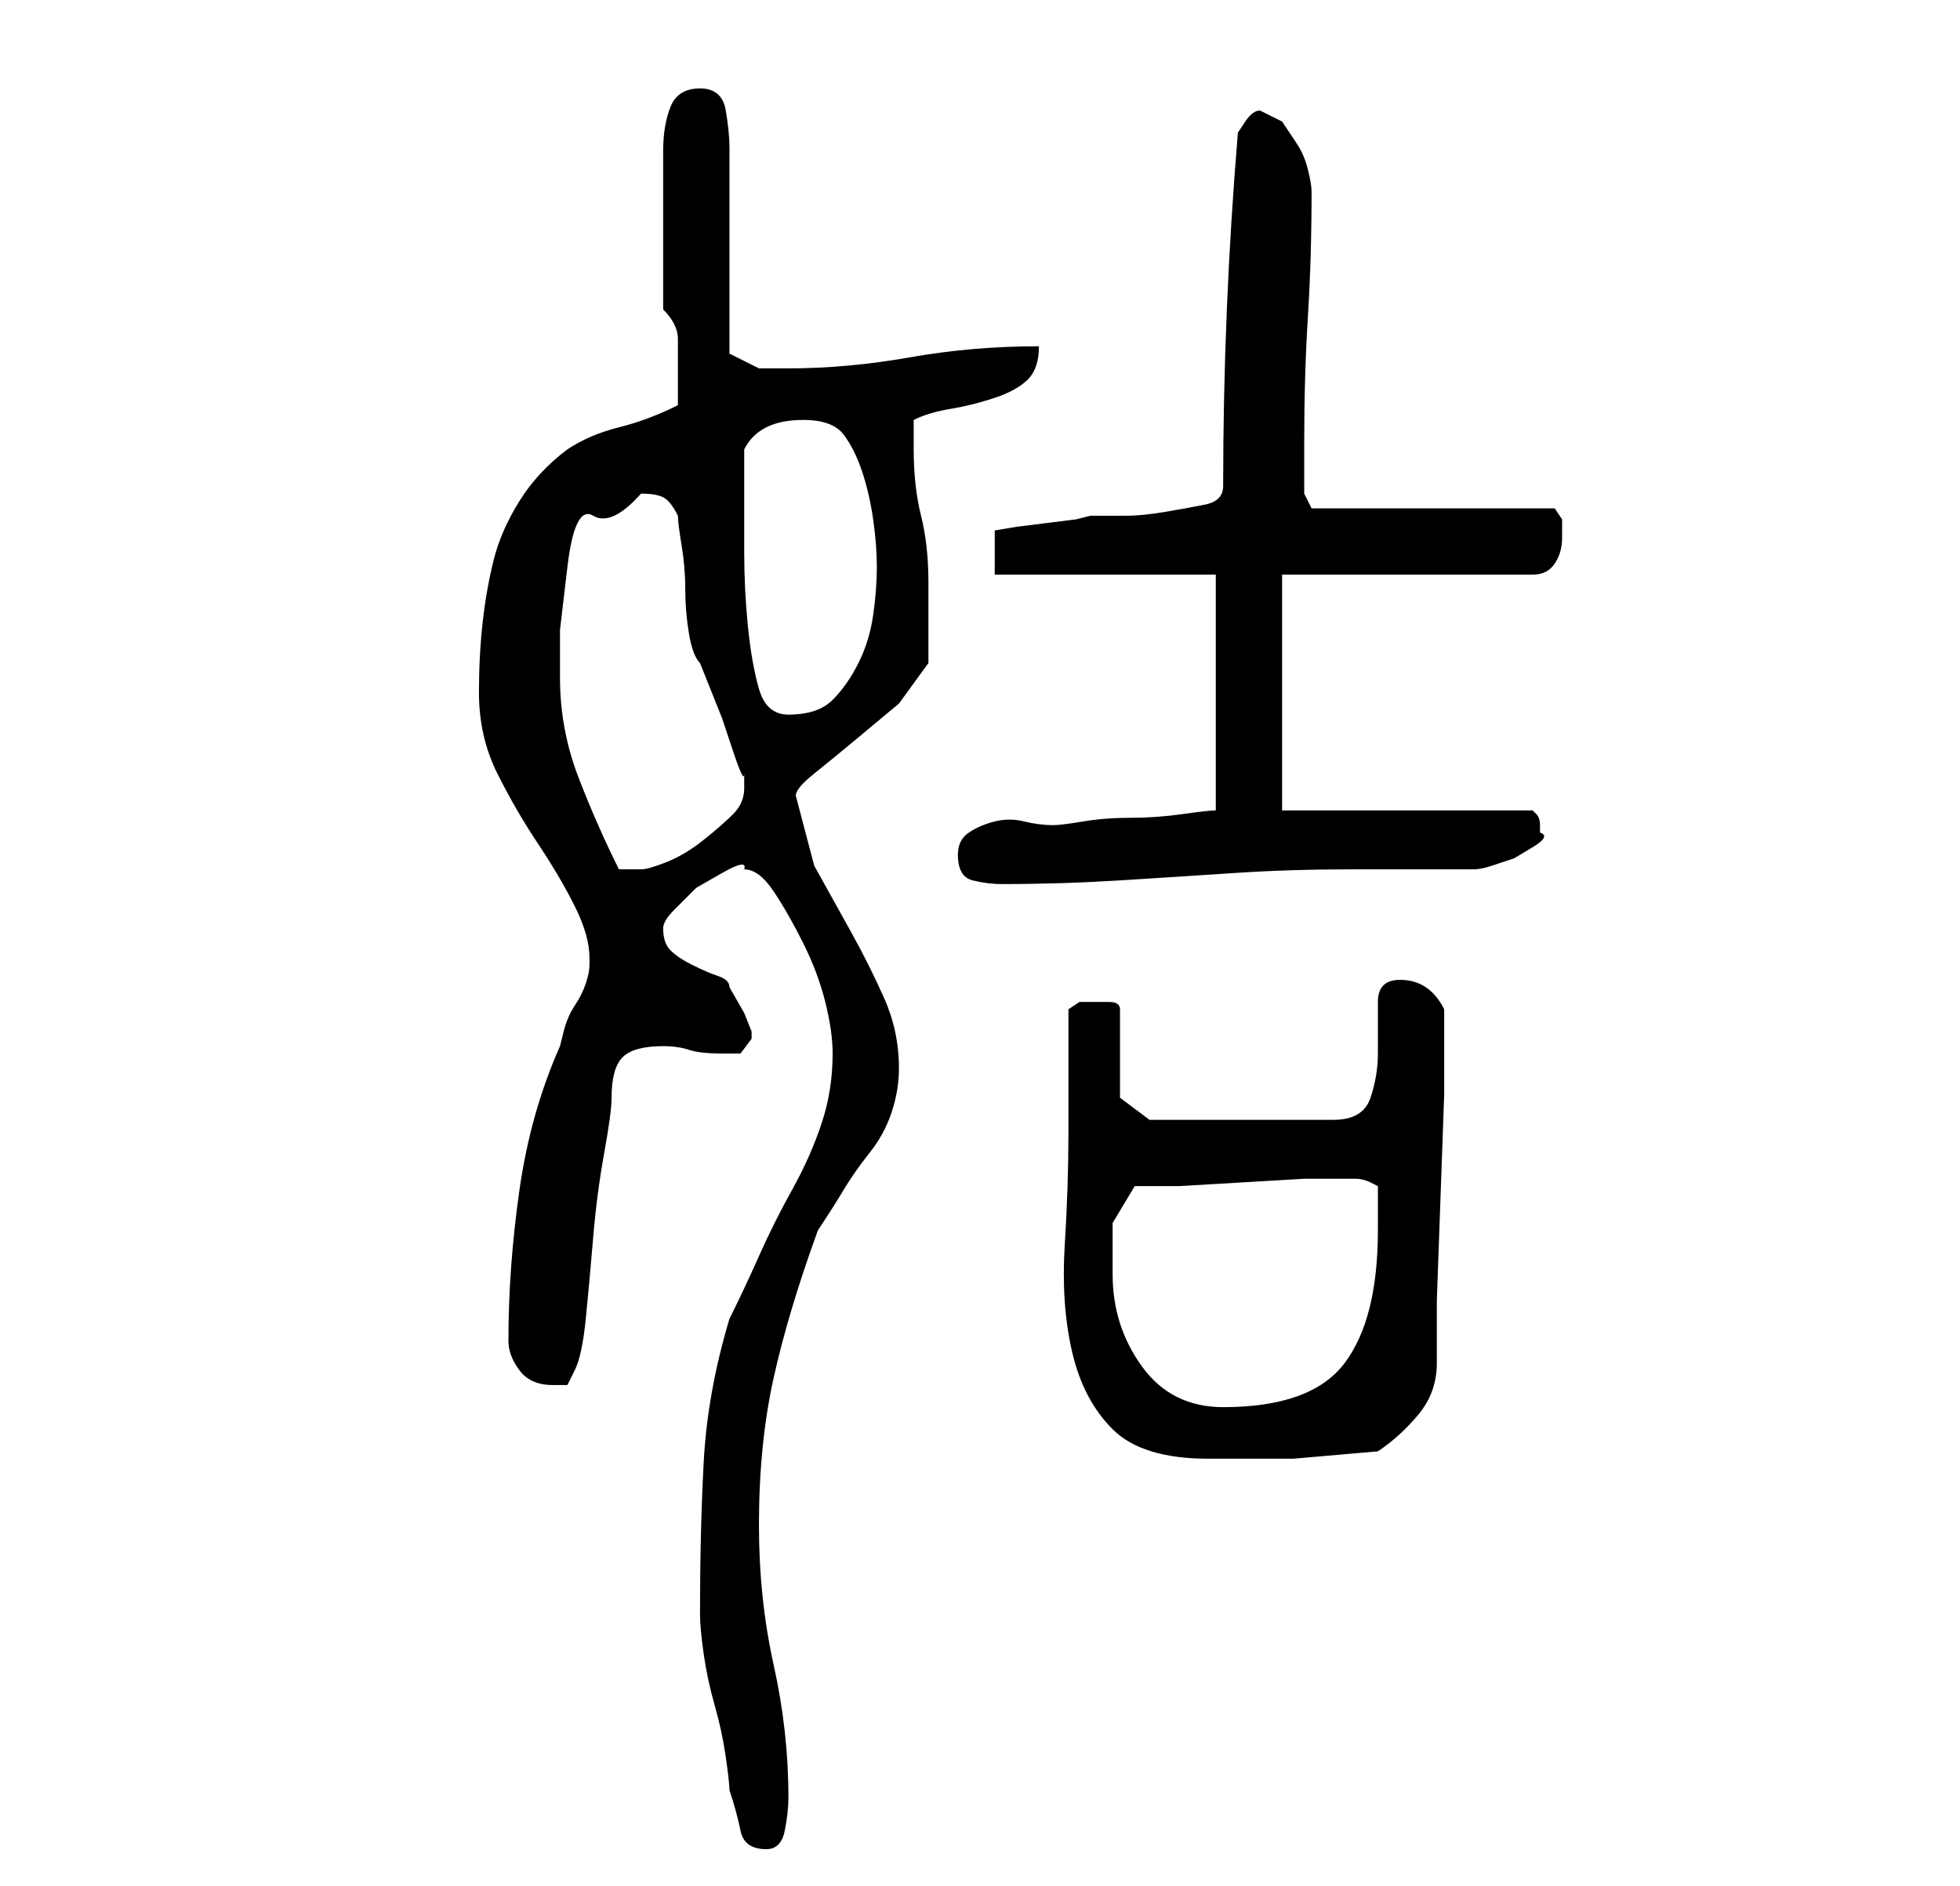 <?xml version="1.0" standalone="no"?>
<!DOCTYPE svg PUBLIC "-//W3C//DTD SVG 1.1//EN" "http://www.w3.org/Graphics/SVG/1.1/DTD/svg11.dtd" >
<svg xmlns="http://www.w3.org/2000/svg" xmlns:xlink="http://www.w3.org/1999/xlink" version="1.1" viewBox="-10 0 266 256">
   <path fill="currentColor"
d="M85 219v0q0 2 0.5 5.5t1.5 7t1.5 7t0.5 4.5q1 3 1.5 5.5t3.5 2.5q2 0 2.5 -2.5t0.5 -4.5q0 -9 -2 -18t-2 -19q0 -11 2 -20t6 -20q2 -3 3.5 -5.5t3.5 -5t3 -5.5t1 -6q0 -5 -2 -9.5t-4.5 -9l-5 -9t-2.5 -9.5q0 -1 2.5 -3t5.5 -4.5l6 -5t4 -5.5v-11q0 -5 -1 -9t-1 -9v-4
q2 -1 5 -1.5t6 -1.5t4.5 -2.5t1.5 -4.5q-9 0 -17.5 1.5t-16.5 1.5h-4t-4 -2v-28q0 -2 -0.5 -5t-3.5 -3t-4 2.5t-1 6v6.5v4v11q2 2 2 4v5v4q-4 2 -8 3t-7 3q-4 3 -6.5 7t-3.5 8t-1.5 8.5t-0.5 9.5q0 6 2.5 11t5.5 9.5t5 8.5t2 7v1q0 1 -0.5 2.5t-1.5 3t-1.5 3.5l-0.5 2
q-4 9 -5.5 19.5t-1.5 20.5q0 2 1.5 4t4.5 2h2t1 -2q1 -2 1.5 -7t1 -11t1.5 -11.5t1 -7.5q0 -4 1.5 -5.5t5.5 -1.5q2 0 3.5 0.5t4.5 0.5h2.5t1.5 -2v-1l-1 -2.5t-2 -3.5q0 -1 -1.5 -1.5t-3.5 -1.5t-3 -2t-1 -3q0 -1 1.5 -2.5l3 -3t3.5 -2t3 -0.5q2 0 4 3t4 7t3 8t1 7
q0 5 -1.5 9.5t-4 9t-4.5 9t-4 8.5q-3 10 -3.5 19.5t-0.5 20.5zM135 154q0 7 -0.5 15t1 14.5t5.5 10.5t13 4h11.5t11.5 -1q3 -2 5.5 -5t2.5 -7v-8.5t0.5 -14t0.5 -14v-9.5v-1v-1q-1 -2 -2.5 -3t-3.5 -1q-3 0 -3 3v7q0 3 -1 6t-5 3h-25l-4 -3v-12q0 -1 -1.5 -1h-2.5h-1.5
t-1.5 1v4v5v5v3zM141 173v-7t3 -5h6t8.5 -0.5t8.5 -0.5h6h1v0q1 0 2 0.5l1 0.5v3v3q0 12 -4.5 18t-16.5 6q-7 0 -11 -5.5t-4 -12.5zM120 116q0 3 2 3.5t4 0.5q8 0 16 -0.5t15.5 -1t16 -0.5h16.5q1 0 2.5 -0.5l3 -1t2.5 -1.5t1 -2v-0.5v-0.5q0 -1 -0.5 -1.5l-0.5 -0.5h-34
v-32h34q2 0 3 -1.5t1 -3.5v-2.5t-1 -1.5h-33l-1 -2v-7q0 -9 0.5 -17t0.5 -17q0 -1 -0.5 -3t-1.5 -3.5l-2 -3t-3 -1.5q-1 0 -2 1.5l-1 1.5q-2 24 -2 48q0 2 -2.5 2.5t-5.5 1t-5 0.5h-5l-2 0.5t-4 0.5t-4 0.5t-3 0.5v6h30v32q-1 0 -4.5 0.5t-7 0.5t-6.5 0.5t-4 0.5
q-2 0 -4 -0.5t-4 0t-3.5 1.5t-1.5 3zM66 92v-6.5t1 -8.5t3.5 -7t6.5 -3q2 0 3 0.5t2 2.5q0 1 0.5 4t0.5 6t0.5 6t1.5 4l1 2.5l2 5t1.5 4.5t1.5 3v0.5v1.5q0 2 -1.5 3.5t-4 3.5t-5 3t-3.5 1h-3q-3 -6 -5.5 -12.5t-2.5 -13.5zM91 67v-6q1 -2 3 -3t5 -1q4 0 5.5 2t2.5 5
t1.5 6.5t0.5 6.5t-0.5 6.5t-2 6.5t-3.5 5t-6 2q-3 0 -4 -3.5t-1.5 -8.5t-0.5 -10v-8z" />
</svg>
